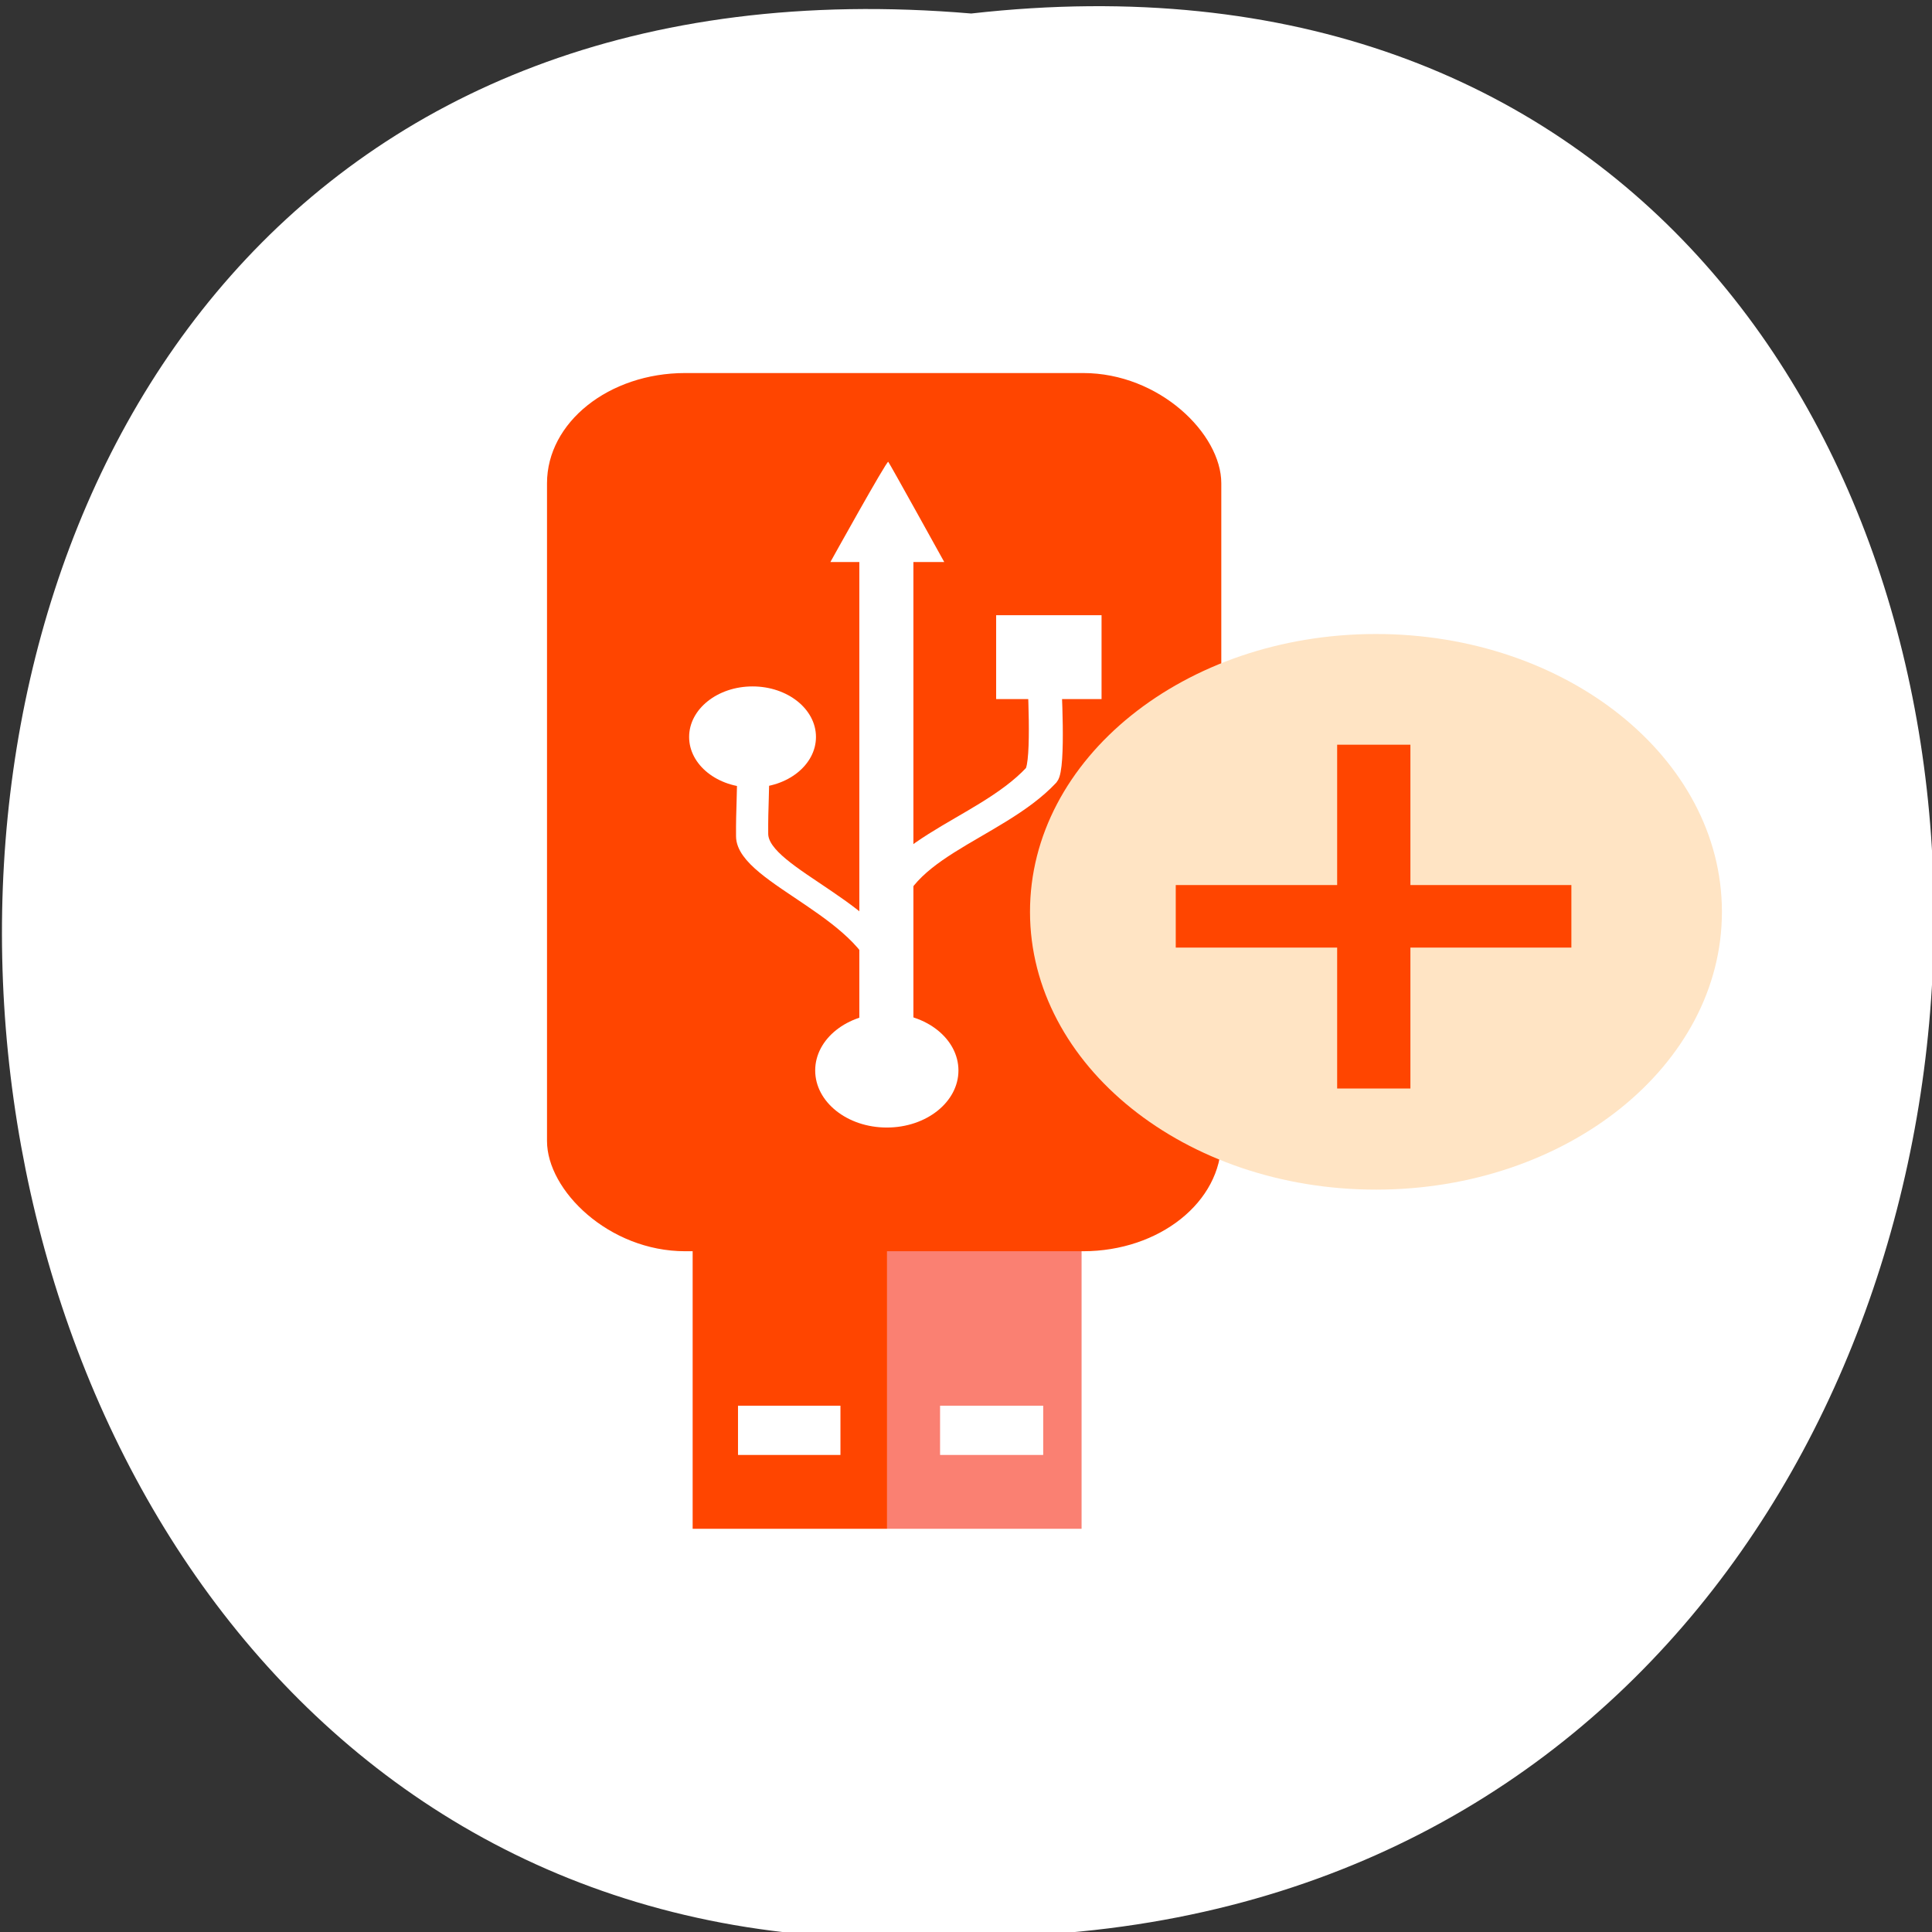 <svg xmlns="http://www.w3.org/2000/svg" xmlns:xlink="http://www.w3.org/1999/xlink" viewBox="0 0 256 256"><rect x="0" y="0" width="256" height="256" fill="#333333" stroke="none"/><defs><path d="m 245.46 129.52 l -97.89 -96.9 c -5.556 -5.502 -16.222 -11.873 -23.7 -14.16 l -39.518 -12.08 c -7.479 -2.286 -18.1 0.391 -23.599 5.948 l -13.441 13.578 c -5.5 5.559 -14.502 14.653 -20 20.21 l -13.44 13.579 c -5.5 5.558 -8.07 16.206 -5.706 23.658 l 12.483 39.39 c 2.363 7.456 8.843 18.06 14.399 23.556 l 97.89 96.9 c 5.558 5.502 14.605 5.455 20.1 -0.101 l 36.26 -36.63 c 5.504 -5.559 14.503 -14.651 20 -20.21 l 36.26 -36.629 c 5.502 -5.56 5.455 -14.606 -0.101 -20.11 z m -178.09 -50.74 c -7.198 0 -13.03 -5.835 -13.03 -13.03 0 -7.197 5.835 -13.03 13.03 -13.03 7.197 0 13.03 5.835 13.03 13.03 -0.001 7.198 -5.836 13.03 -13.03 13.03 z" id="0"/><use id="1" xlink:href="#0"/><clipPath clip-path="url(#2)"><use xlink:href="#0"/></clipPath><clipPath clip-path="url(#2)"><use xlink:href="#0"/></clipPath><clipPath id="2"><use xlink:href="#1"/></clipPath></defs><g fill="#fff" color="#000"><path d="m 128.43 797.33 c 171.78 -19.386 169.4 258.1 -3.059 254.81 -160.39 9.145 -174.86 -269.93 3.059 -254.81 z" fill="#fff" transform="translate(0.261 -795.54)"/></g><g transform="matrix(0.431 0 0 0.344 35.644 38.766)"><g fill-rule="evenodd"><path fill="#ff4500" d="M 130.245,362.165 H190.031 V476.181 H130.245 z"/><path fill="#fa8072" d="M 190.03,362.165 H249.816 V476.181 H190.03 z"/><rect width="207.3" height="338.27" rx="42.477" ry="42.45" x="85.47" y="31" fill="#ff4500"/><path d="m 144.19 428.77 0 18.97 31.492 0 0 -18.97 -31.492 0 z m 62.12 0 0 18.97 31.708 0 0 -18.97 -31.708 0 z" fill="#fff"/></g><g fill="#fff"><path transform="matrix(0 -1 1 0 0 0)" d="M -156.586,223.553 H-124.28 V255.956 H-156.586 z"/><path d="m 189.94 277.65 c 12.159 -0.002 22.02 9.842 22.02 21.987 0 12.145 -9.858 21.989 -22.02 21.986 -12.159 0.002 -22.02 -9.842 -22.02 -21.986 0 -12.145 9.858 -21.989 22.02 -21.987 z"/><path d="m 148.66 151.71 c 10.768 -0.002 19.498 8.716 19.498 19.471 0 10.755 -8.73 19.473 -19.498 19.471 -10.768 0.002 -19.498 -8.716 -19.498 -19.471 0 -10.755 8.73 -19.473 19.498 -19.471 z"/><path d="m 172.59 103.8 c 0 0 17.362 -39.2 17.789 -38.615 0.427 0.59 17.219 38.615 17.219 38.615 z" fill-rule="evenodd"/></g><g stroke="#fff" stroke-miterlimit="2.01"><g fill="none"><path d="m 189.87 266.96 c -2.965 -27.701 -43.17 -41.41 -43.28 -57.5 -0.074 -10.873 0.429 -15.634 0.335 -29.47" stroke-width="6.01"/><path d="m 190.12 245.08 c 0 -29.477 32.936 -36.419 49.26 -58.22 2.493 -3.694 0.872 -37.02 0.872 -39.15" stroke-width="6.556"/></g><path d="m 189.8 300.02 0 -204.59" fill="#fff" stroke-width="16.621"/></g><g fill-rule="evenodd"><path d="m 446.68 238.33 c -0.11 -59.08 -47.789 -106.89 -106.51 -106.81 c -58.723 0.084 -106.27 48.03 -106.21 107.11 0.055 59.08 47.69 106.94 106.41 106.91 58.724 -0.029 106.31 -47.931 106.31 -107.01" fill="#ffe4c4"/><path d="m 328.39 174.16 0 54.06 -49.621 0 0 24.09 49.621 0 0 54.28 22.52 0 0 -54.28 49.49 0 0 -24.09 -49.49 0 0 -54.06 -22.52 0 z" fill="#ff4500" stroke-width="8.04"/></g><g fill="none" stroke="#fff" stroke-miterlimit="2.01"><path d="m 186.23 243.14 c 0 -29.477 32.936 -36.419 49.26 -58.22 2.493 -3.694 0.872 -37.02 0.872 -39.15" stroke-width="6.556"/><path d="m 193.75 265.99 c -2.965 -27.701 -43.17 -41.41 -43.28 -57.5 -0.074 -10.873 0.429 -15.634 0.335 -29.47" stroke-width="6.01"/></g></g></svg>